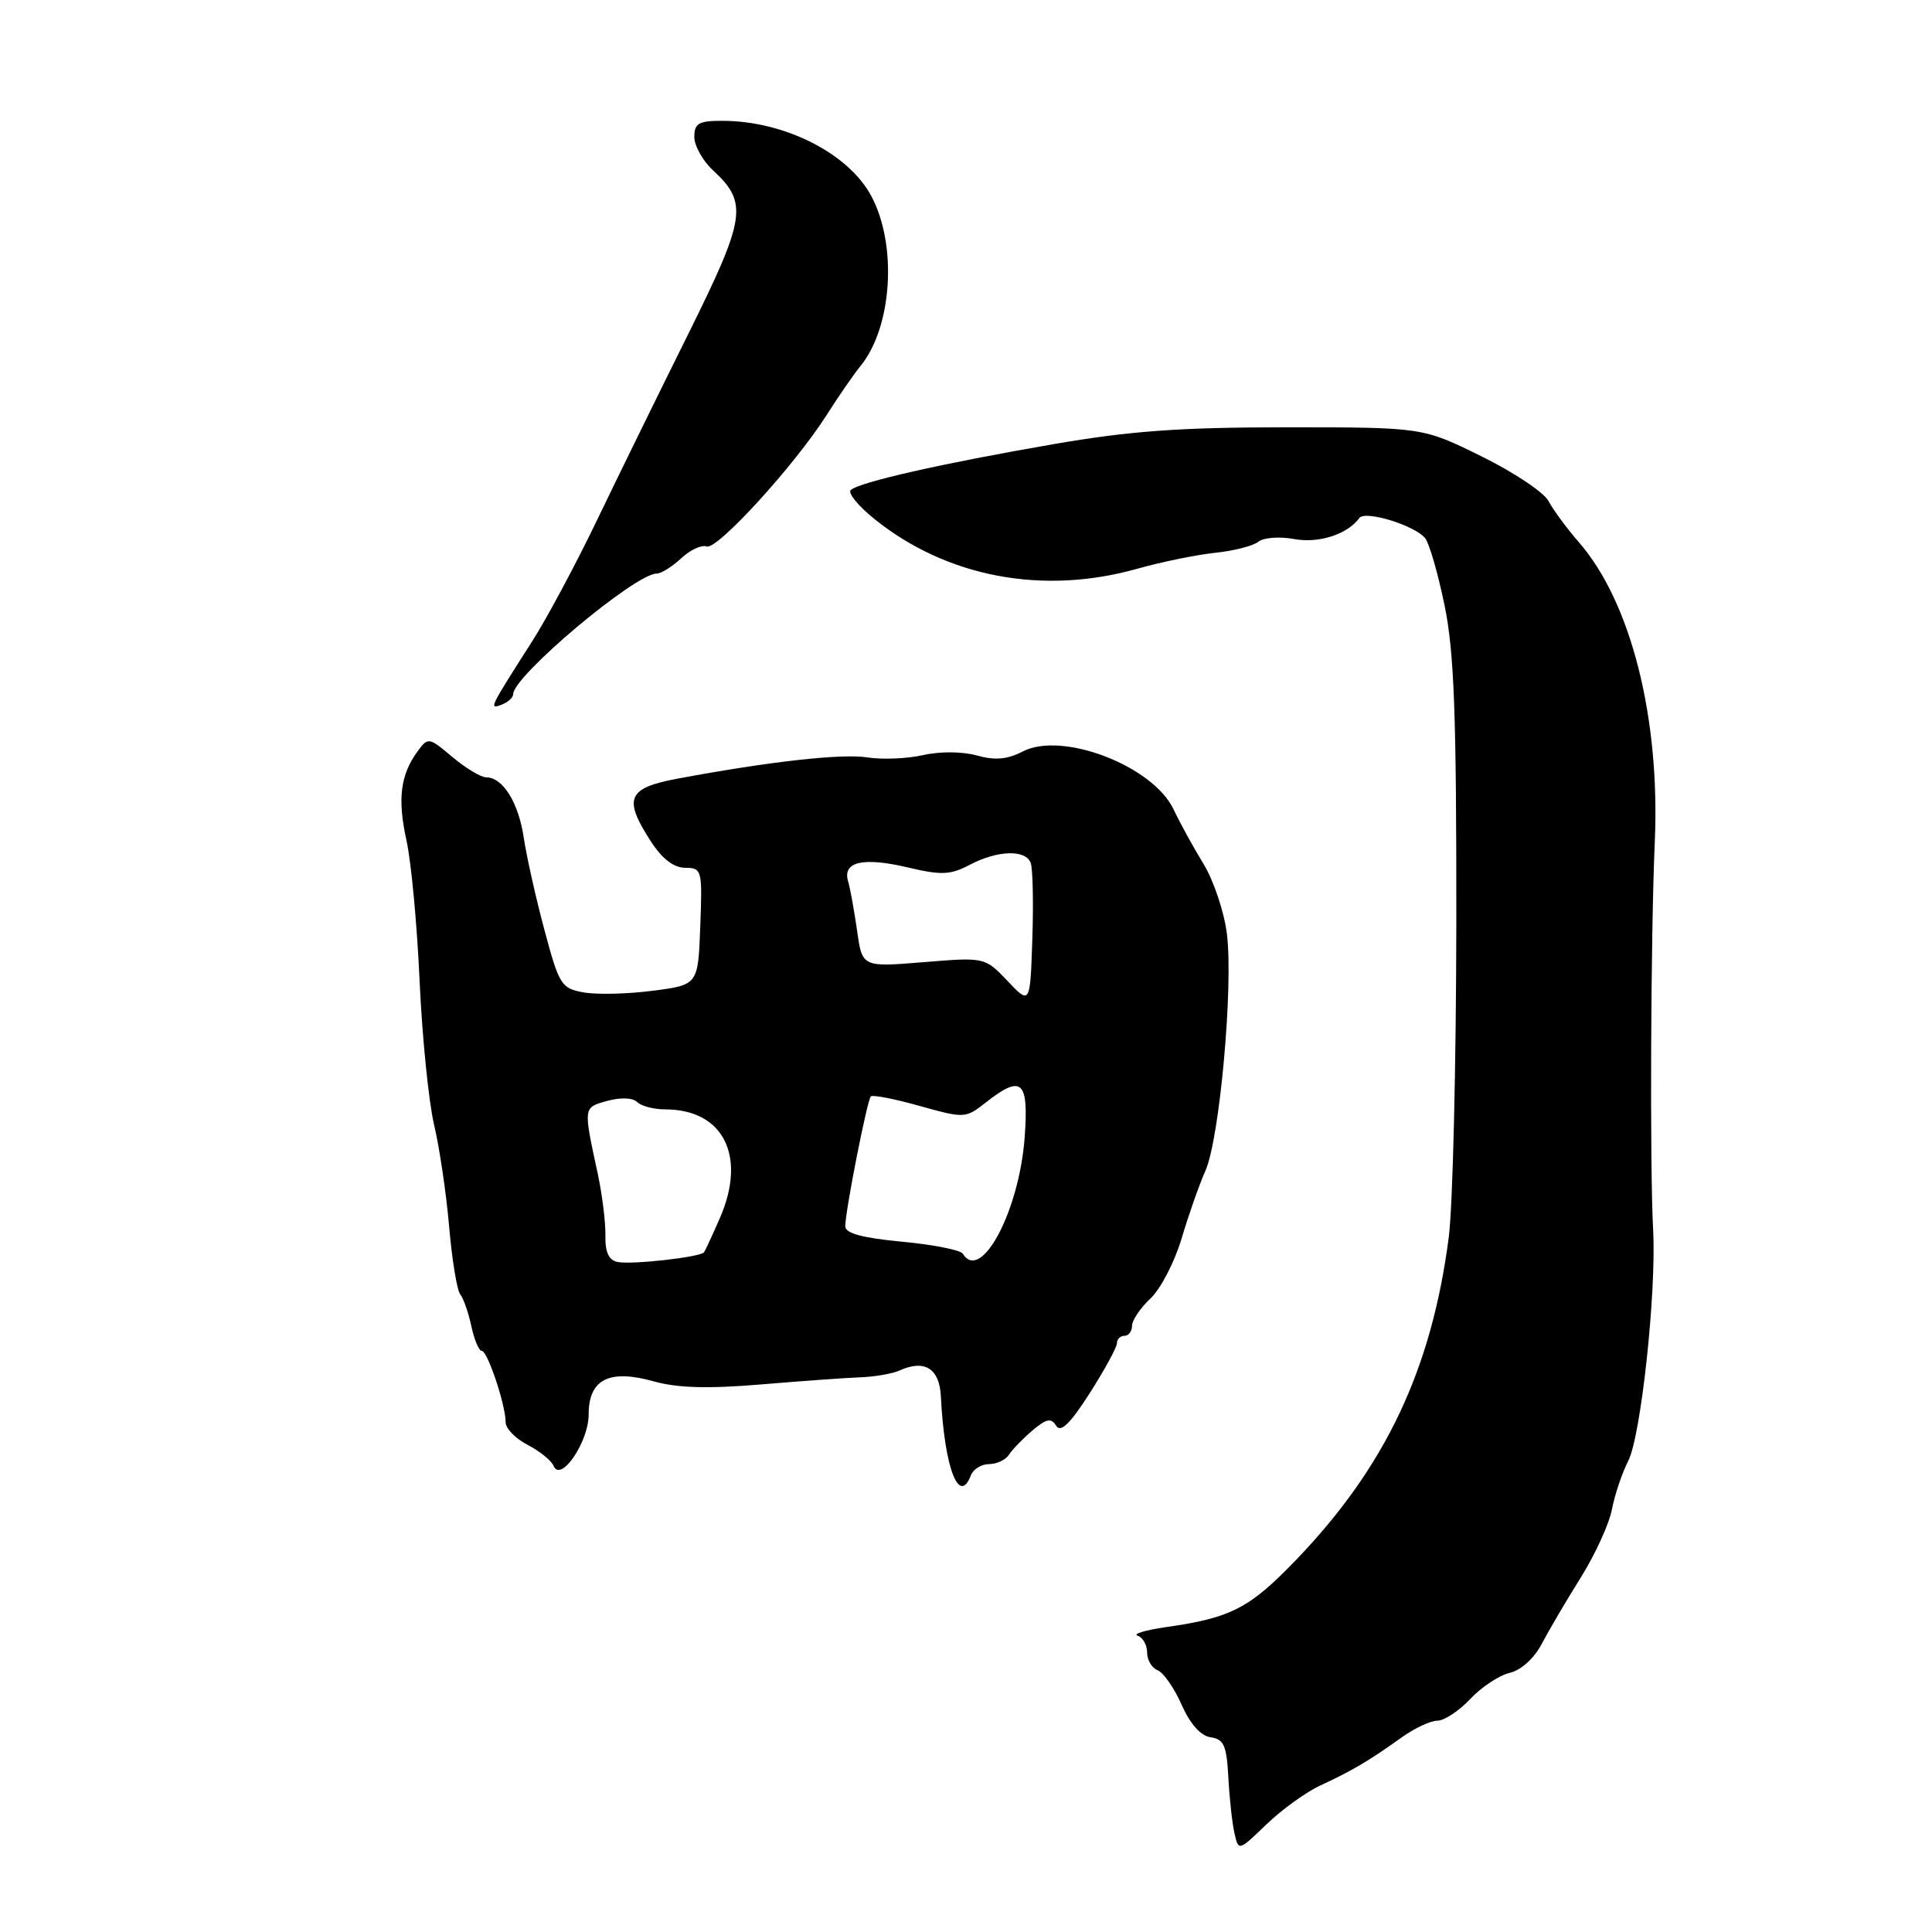 <?xml version="1.0" encoding="UTF-8" standalone="no"?>
<!DOCTYPE svg PUBLIC "-//W3C//DTD SVG 1.1//EN" "http://www.w3.org/Graphics/SVG/1.1/DTD/svg11.dtd" >
<svg xmlns="http://www.w3.org/2000/svg" xmlns:xlink="http://www.w3.org/1999/xlink" version="1.1" viewBox="0 0 256 256">
 <g >
 <path fill="currentColor"
d=" M 175.00 236.56 C 179.14 234.65 181.44 233.29 185.68 230.25 C 187.40 229.01 189.55 228.00 190.46 228.00 C 191.37 228.00 193.32 226.71 194.81 225.13 C 196.29 223.55 198.65 221.99 200.05 221.66 C 201.56 221.31 203.30 219.73 204.31 217.78 C 205.26 215.98 207.58 212.03 209.48 209.00 C 211.37 205.97 213.22 201.93 213.59 200.00 C 213.96 198.07 214.93 195.18 215.75 193.58 C 217.44 190.25 219.49 171.24 219.05 163.00 C 218.60 154.58 218.73 123.82 219.27 111.50 C 219.98 95.10 216.11 79.80 209.25 71.90 C 207.62 70.03 205.80 67.55 205.19 66.40 C 204.58 65.24 200.58 62.57 196.29 60.46 C 188.50 56.62 188.50 56.62 170.50 56.62 C 156.35 56.62 149.72 57.10 139.50 58.87 C 124.80 61.41 113.87 63.89 112.73 64.93 C 112.31 65.32 113.73 67.06 115.89 68.79 C 125.47 76.49 138.20 78.89 150.70 75.36 C 153.89 74.46 158.53 73.51 161.00 73.25 C 163.47 73.00 166.06 72.33 166.74 71.78 C 167.42 71.23 169.54 71.07 171.44 71.42 C 174.72 72.04 178.55 70.81 180.13 68.63 C 180.89 67.60 187.43 69.60 188.83 71.30 C 189.38 71.96 190.54 75.97 191.41 80.21 C 192.69 86.40 192.99 94.68 192.97 122.21 C 192.95 141.07 192.50 159.85 191.97 163.93 C 189.70 181.43 183.60 194.34 171.77 206.66 C 165.58 213.10 163.13 214.38 154.50 215.60 C 151.75 216.00 150.06 216.51 150.75 216.74 C 151.44 216.98 152.00 217.98 152.00 218.98 C 152.00 219.97 152.63 221.03 153.40 221.32 C 154.16 221.62 155.59 223.67 156.57 225.88 C 157.70 228.45 159.10 230.01 160.42 230.20 C 162.17 230.45 162.54 231.30 162.76 235.50 C 162.91 238.25 163.27 241.58 163.57 242.90 C 164.11 245.30 164.11 245.30 167.81 241.74 C 169.84 239.78 173.07 237.45 175.00 236.56 Z  M 128.64 195.50 C 128.95 194.68 130.04 194.00 131.06 194.00 C 132.07 194.00 133.26 193.44 133.70 192.75 C 134.14 192.06 135.54 190.62 136.81 189.54 C 138.66 187.97 139.29 187.85 139.95 188.92 C 140.54 189.88 141.79 188.67 144.39 184.61 C 146.37 181.50 148.00 178.52 148.00 177.98 C 148.00 177.44 148.45 177.00 149.00 177.00 C 149.55 177.00 150.00 176.40 150.00 175.67 C 150.00 174.95 151.10 173.31 152.45 172.05 C 153.79 170.79 155.64 167.22 156.56 164.13 C 157.48 161.03 158.90 156.98 159.73 155.12 C 161.61 150.85 163.44 130.67 162.57 123.73 C 162.21 120.84 160.82 116.69 159.48 114.49 C 158.14 112.30 156.35 109.04 155.51 107.26 C 152.79 101.49 140.75 96.86 135.53 99.57 C 133.48 100.63 131.84 100.78 129.42 100.10 C 127.49 99.57 124.51 99.55 122.30 100.06 C 120.21 100.53 116.90 100.67 114.94 100.36 C 111.52 99.83 101.94 100.90 89.75 103.18 C 83.13 104.42 82.55 105.79 86.25 111.50 C 87.73 113.79 89.28 114.98 90.79 114.99 C 93.01 115.00 93.07 115.26 92.79 122.75 C 92.50 130.50 92.50 130.50 86.50 131.28 C 83.20 131.71 79.08 131.81 77.35 131.50 C 74.38 130.98 74.09 130.52 72.14 123.22 C 71.00 118.98 69.77 113.47 69.40 111.00 C 68.71 106.35 66.63 103.00 64.42 103.00 C 63.72 103.00 61.71 101.79 59.95 100.31 C 56.83 97.68 56.72 97.66 55.33 99.56 C 53.05 102.68 52.65 105.87 53.86 111.36 C 54.49 114.19 55.27 122.58 55.60 130.00 C 55.94 137.43 56.80 145.97 57.51 149.00 C 58.23 152.03 59.13 158.10 59.51 162.50 C 59.89 166.90 60.55 170.95 60.98 171.50 C 61.42 172.05 62.08 173.96 62.46 175.75 C 62.85 177.54 63.46 179.00 63.84 179.00 C 64.60 179.00 67.00 186.17 67.00 188.46 C 67.00 189.28 68.31 190.63 69.91 191.45 C 71.51 192.28 73.06 193.53 73.35 194.23 C 74.29 196.51 78.00 191.08 78.00 187.42 C 78.00 182.76 80.72 181.38 86.64 183.04 C 89.77 183.92 93.84 184.03 100.77 183.45 C 106.12 183.00 112.08 182.57 114.00 182.50 C 115.92 182.43 118.26 182.02 119.19 181.60 C 122.51 180.09 124.49 181.33 124.67 185.02 C 125.14 194.46 127.08 199.57 128.64 195.50 Z  M 68.00 91.98 C 68.00 89.58 84.16 76.00 87.02 76.00 C 87.61 76.00 89.06 75.09 90.26 73.98 C 91.45 72.86 92.97 72.16 93.63 72.41 C 95.00 72.94 105.28 61.68 109.53 55.00 C 111.10 52.52 113.12 49.60 114.02 48.50 C 118.22 43.35 118.92 32.51 115.47 26.01 C 112.46 20.33 103.96 16.02 95.75 16.01 C 92.59 16.00 92.00 16.33 92.00 18.14 C 92.00 19.31 93.11 21.30 94.46 22.55 C 99.15 26.89 98.85 28.83 91.18 44.29 C 87.30 52.10 81.85 63.22 79.07 69.00 C 76.29 74.78 72.44 81.97 70.50 85.00 C 64.81 93.91 64.75 94.03 66.48 93.37 C 67.31 93.05 68.00 92.42 68.00 91.98 Z  M 81.83 167.22 C 80.66 166.98 80.17 165.91 80.22 163.69 C 80.25 161.94 79.79 158.25 79.20 155.50 C 77.28 146.61 77.26 146.76 80.48 145.87 C 82.24 145.39 83.85 145.45 84.43 146.03 C 84.96 146.56 86.64 147.00 88.15 147.00 C 95.84 147.00 98.96 153.17 95.41 161.35 C 94.42 163.63 93.46 165.69 93.29 165.93 C 92.81 166.58 83.74 167.60 81.83 167.22 Z  M 127.57 166.12 C 127.27 165.63 123.65 164.92 119.51 164.53 C 114.29 164.04 112.00 163.42 112.00 162.50 C 112.00 160.49 114.90 145.77 115.39 145.28 C 115.63 145.04 118.54 145.61 121.85 146.54 C 127.78 148.20 127.94 148.19 130.58 146.12 C 135.41 142.32 136.33 143.14 135.77 150.75 C 135.04 160.51 129.98 170.01 127.57 166.12 Z  M 133.50 129.98 C 130.50 126.83 130.50 126.83 122.38 127.49 C 114.25 128.16 114.25 128.16 113.57 123.33 C 113.19 120.67 112.66 117.71 112.37 116.75 C 111.62 114.17 114.40 113.54 120.33 114.95 C 124.74 115.99 125.94 115.94 128.50 114.59 C 132.17 112.66 135.89 112.54 136.57 114.33 C 136.85 115.06 136.95 119.59 136.79 124.40 C 136.50 133.14 136.50 133.14 133.50 129.98 Z "/>
</g>
</svg>